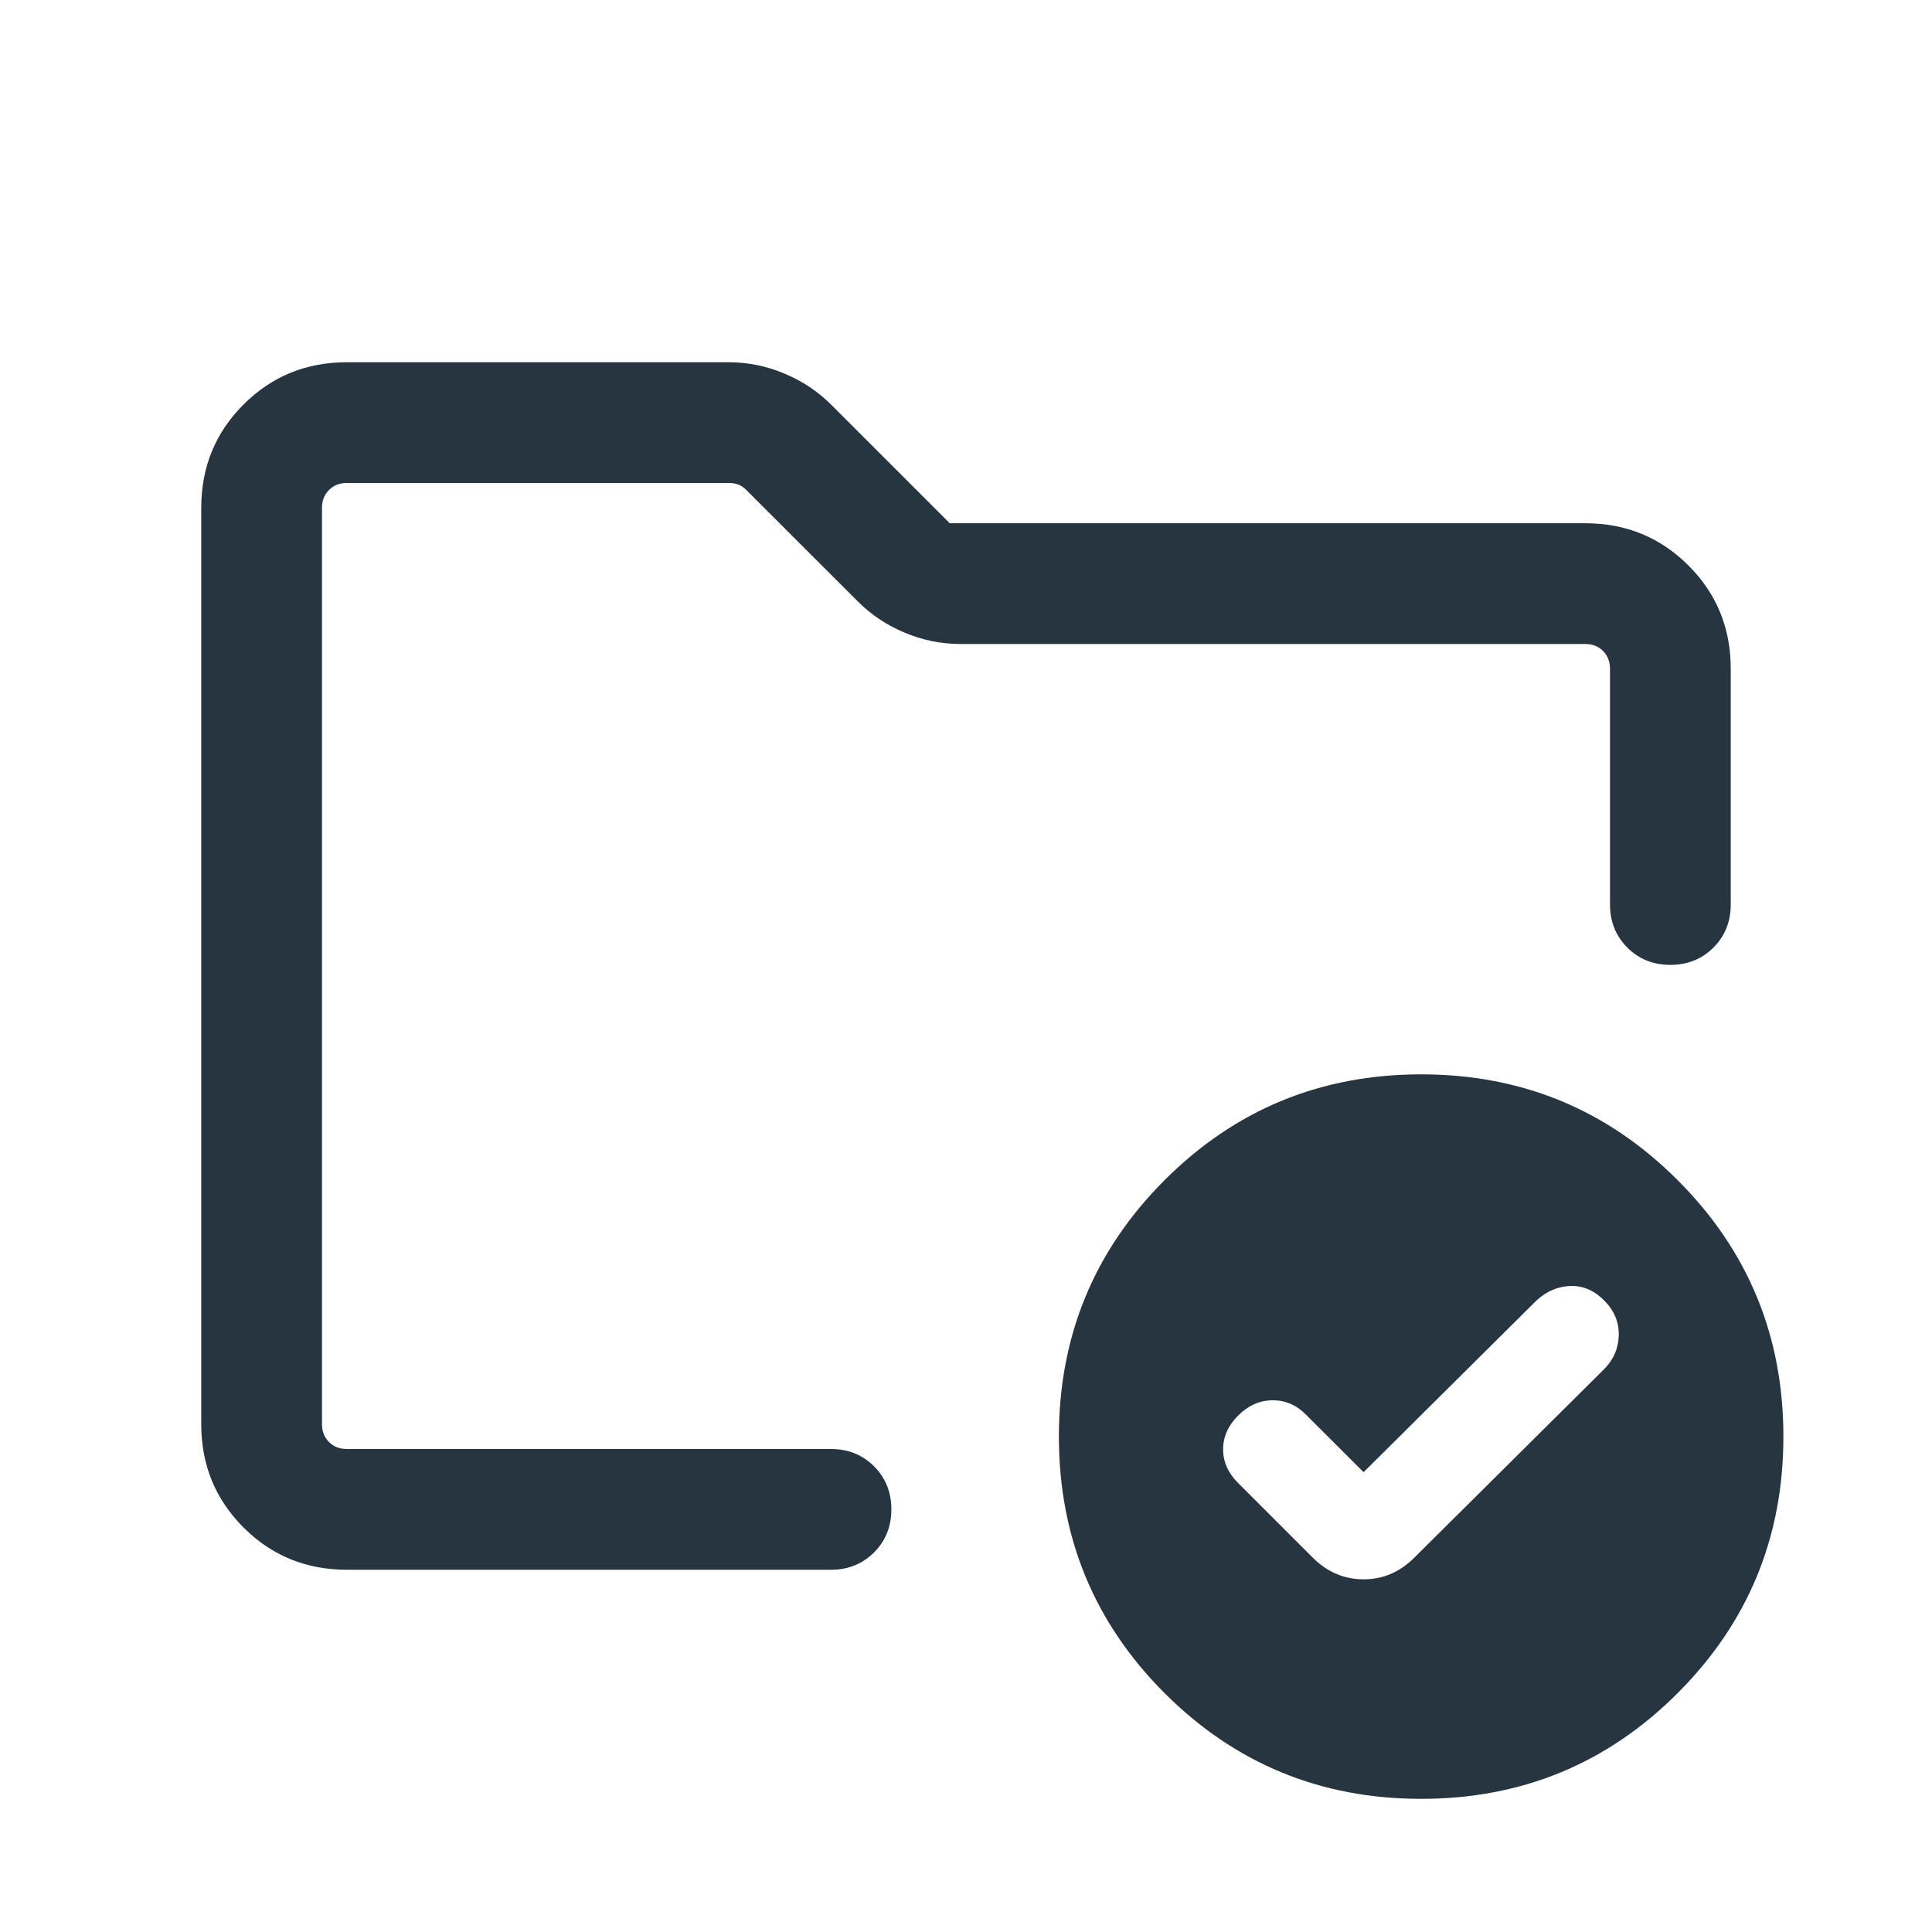 <svg width="24" height="24" viewBox="0 0 24 24" fill="none" xmlns="http://www.w3.org/2000/svg">
<path d="M4 18V6V11.617V11.154V18ZM4.308 19.5C3.803 19.5 3.375 19.325 3.025 18.975C2.675 18.625 2.5 18.197 2.5 17.692V6.308C2.5 5.803 2.675 5.375 3.025 5.025C3.375 4.675 3.803 4.5 4.308 4.5H9.05C9.291 4.5 9.523 4.547 9.745 4.641C9.968 4.734 10.161 4.863 10.325 5.027L11.798 6.5H19.692C20.197 6.5 20.625 6.675 20.975 7.025C21.325 7.375 21.5 7.803 21.5 8.308V11.236C21.5 11.449 21.428 11.628 21.285 11.771C21.141 11.915 20.963 11.986 20.75 11.986C20.537 11.986 20.359 11.915 20.215 11.771C20.072 11.628 20 11.449 20 11.236V8.308C20 8.218 19.971 8.144 19.913 8.086C19.856 8.029 19.782 8 19.692 8H11.933C11.692 8 11.46 7.953 11.238 7.859C11.015 7.766 10.822 7.637 10.658 7.473L9.271 6.087C9.239 6.054 9.205 6.032 9.17 6.019C9.135 6.006 9.098 6 9.059 6H4.308C4.218 6 4.144 6.029 4.087 6.087C4.029 6.144 4 6.218 4 6.308V17.692C4 17.782 4.029 17.856 4.087 17.913C4.144 17.971 4.218 18 4.308 18H10.323C10.536 18 10.714 18.072 10.858 18.215C11.001 18.359 11.073 18.537 11.073 18.75C11.073 18.963 11.001 19.141 10.858 19.285C10.714 19.428 10.536 19.5 10.323 19.5H4.308ZM16.939 18.288L16.219 17.569C16.101 17.451 15.963 17.393 15.805 17.395C15.646 17.397 15.505 17.46 15.381 17.584C15.256 17.709 15.194 17.849 15.194 18.004C15.194 18.159 15.256 18.299 15.381 18.423L16.306 19.348C16.487 19.529 16.698 19.619 16.939 19.619C17.18 19.619 17.39 19.529 17.571 19.348L19.927 17.008C20.045 16.89 20.105 16.749 20.109 16.585C20.112 16.422 20.051 16.278 19.927 16.154C19.802 16.029 19.663 15.97 19.508 15.975C19.353 15.98 19.213 16.04 19.088 16.154L16.939 18.288ZM17.654 13.346C18.903 13.346 19.965 13.784 20.84 14.66C21.716 15.535 22.154 16.597 22.154 17.846C22.154 19.095 21.716 20.157 20.84 21.033C19.965 21.908 18.903 22.346 17.654 22.346C16.405 22.346 15.343 21.908 14.467 21.033C13.592 20.157 13.154 19.095 13.154 17.846C13.154 16.597 13.592 15.535 14.467 14.66C15.343 13.784 16.405 13.346 17.654 13.346Z" fill="#273540"/>
</svg>
